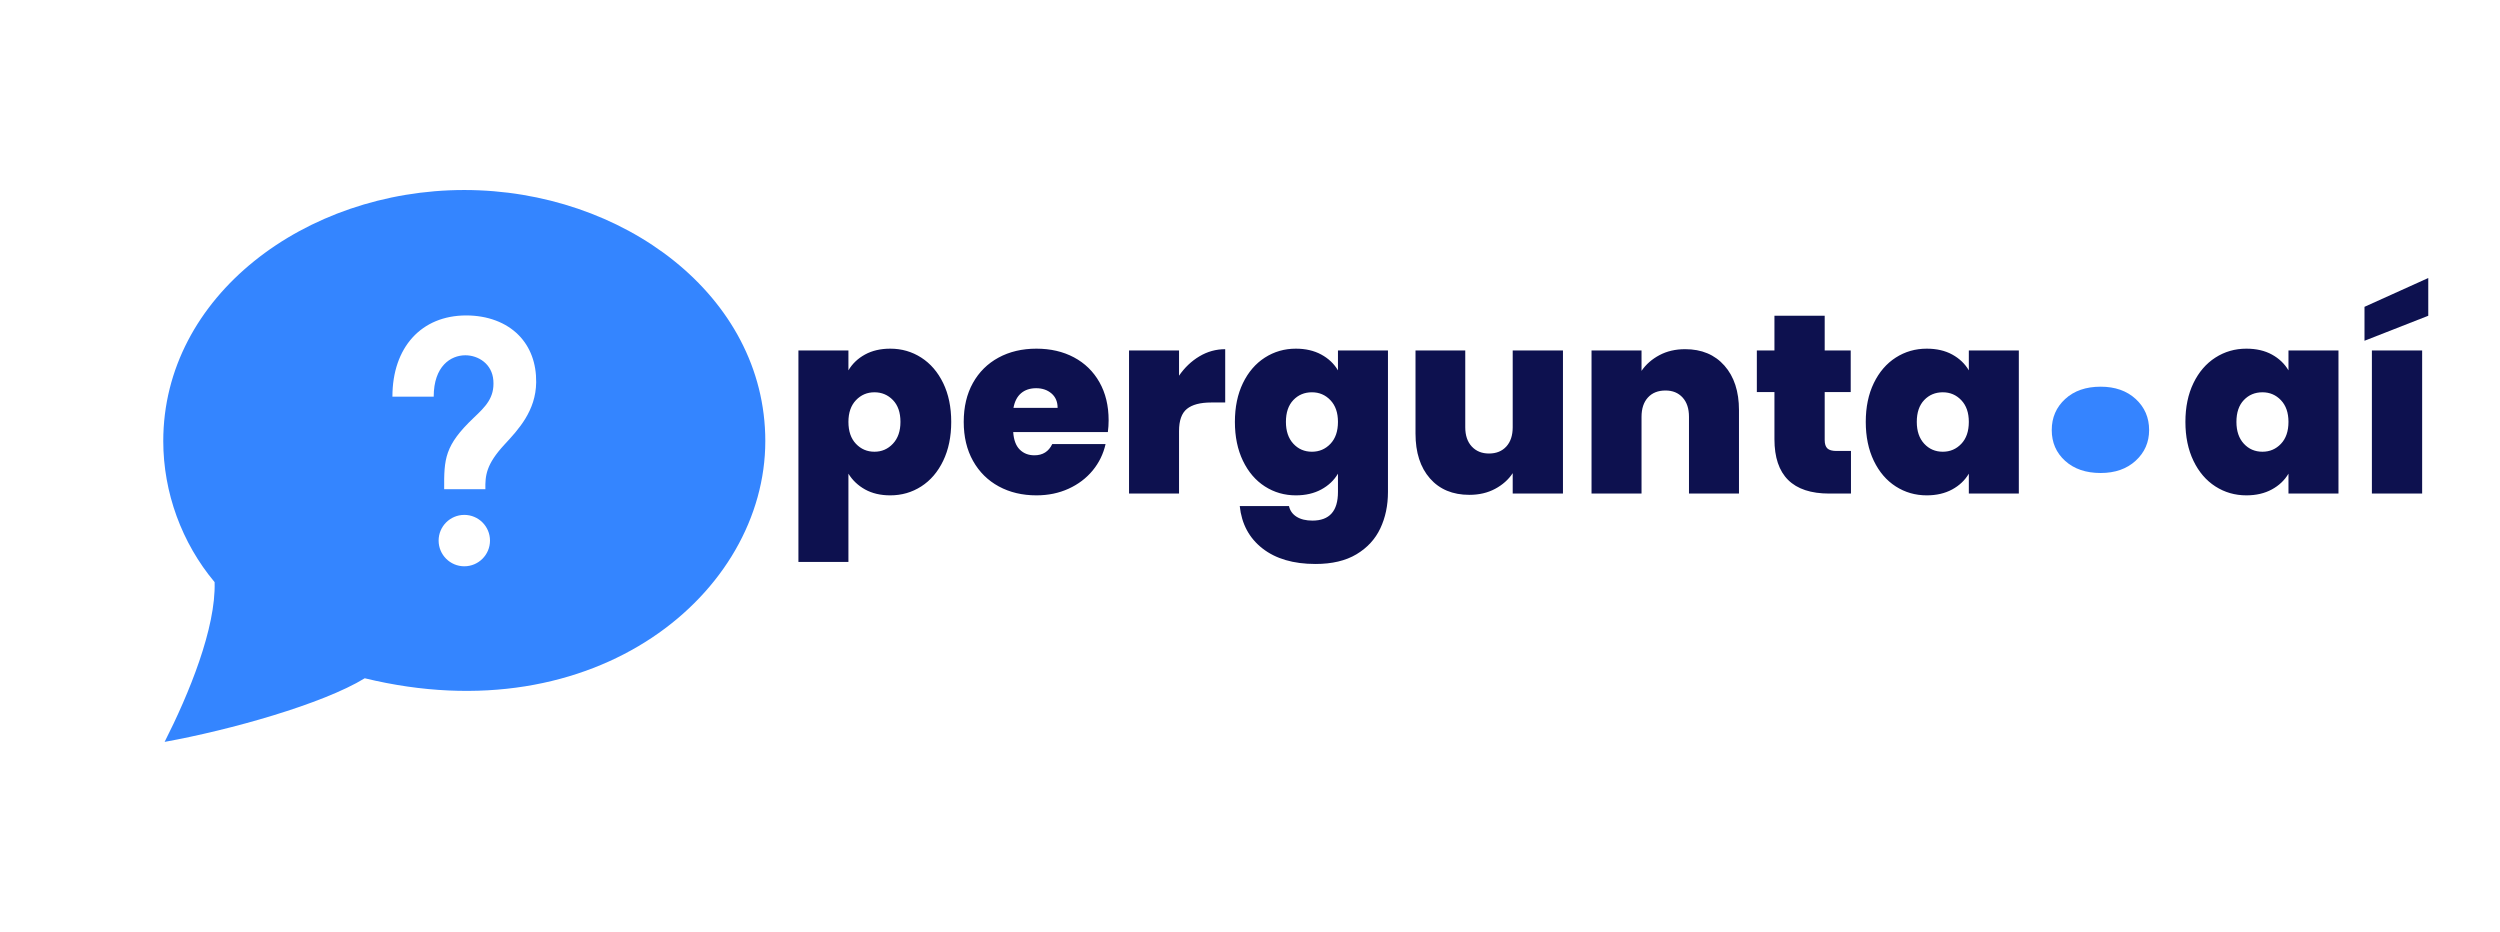 <?xml version="1.0" encoding="utf-8"?>
<svg width="1470px" height="548px" viewBox="0 0 1470 548" version="1.1" xmlns:xlink="http://www.w3.org/1999/xlink" xmlns="http://www.w3.org/2000/svg">
  <defs>
    <filter filterUnits="userSpaceOnUse" color-interpolation-filters="sRGB" id="filter_1">
      <feFlood flood-opacity="0" result="BackgroundImageFix" />
      <feColorMatrix in="SourceAlpha" type="matrix" values="0 0 0 0 0 0 0 0 0 0 0 0 0 0 0 0 0 0 127 0" />
      <feOffset dx="0" dy="2" />
      <feGaussianBlur stdDeviation="2" />
      <feColorMatrix type="matrix" values="0 0 0 0 0.392 0 0 0 0 0.392 0 0 0 0 0.392 0 0 0 0.498 0" />
      <feBlend mode="normal" in2="BackgroundImageFix" result="effect0_dropShadow" />
      <feColorMatrix in="SourceAlpha" type="matrix" values="0 0 0 0 0 0 0 0 0 0 0 0 0 0 0 0 0 0 127 0" />
      <feOffset dx="0" dy="2" />
      <feGaussianBlur stdDeviation="2" />
      <feColorMatrix type="matrix" values="0 0 0 0 0.392 0 0 0 0 0.392 0 0 0 0 0.392 0 0 0 0.498 0" />
      <feBlend mode="normal" in2="effect0_dropShadow" result="effect1_dropShadow" />
      <feBlend mode="normal" in="SourceGraphic" in2="effect1_dropShadow" result="shape" />
    </filter>
    <path d="M0 0L1470 0L1470 548L0 548L0 0Z" id="path_1" />
    <path d="M0 0L354 0L354 354L0 354L0 0Z" id="path_2" />
    <clipPath id="mask_1">
      <use xlink:href="#path_1" />
    </clipPath>
    <clipPath id="mask_2">
      <use xlink:href="#path_2" />
    </clipPath>
  </defs>
  <g id="logo">
    <path d="M0 0L1470 0L1470 548L0 548L0 0Z" id="Background" fill="none" fill-rule="evenodd" stroke="none" />
    <g clip-path="url(#mask_1)">
      <g id="pergunta---aí" transform="translate(469.471 163.467)">
        <path d="M920.85 36.9L958.35 22.2L958.35 0L920.85 16.95L920.85 36.9L920.85 36.9ZM618.9 101.7L618.9 126.75L606.15 126.75C584.65 126.75 573.9 116.1 573.9 94.8L573.9 67.05L563.55 67.05L563.55 42.6L573.9 42.6L573.9 22.2L603.45 22.2L603.45 42.6L618.75 42.6L618.75 67.05L603.45 67.05L603.45 95.25C603.45 97.55 603.975 99.2 605.025 100.2C606.075 101.2 607.85 101.7 610.35 101.7L618.9 101.7L618.9 101.7ZM39.15 45C34.95 47.3 31.7 50.4 29.4 54.3L29.4 42.6L0 42.6L0 166.95L29.4 166.95L29.4 115.05C31.8 118.95 35.075 122.05 39.225 124.35C43.375 126.65 48.3 127.8 54 127.8C60.7 127.8 66.775 126.05 72.225 122.55C77.675 119.05 81.975 114.025 85.125 107.475C88.275 100.925 89.85 93.3 89.85 84.6C89.85 75.9 88.275 68.3 85.125 61.8C81.975 55.3 77.675 50.3 72.225 46.8C66.775 43.3 60.7 41.55 54 41.55C48.3 41.55 43.35 42.7 39.15 45L39.15 45ZM181.95 90.6C182.25 88.3 182.4 86 182.4 83.7C182.4 75.1 180.6 67.625 177 61.275C173.4 54.925 168.4 50.05 162 46.65C155.6 43.25 148.25 41.55 139.95 41.55C131.55 41.55 124.125 43.3 117.675 46.8C111.225 50.3 106.2 55.275 102.6 61.725C99 68.175 97.2 75.8 97.2 84.6C97.2 93.4 99.025 101.05 102.675 107.55C106.325 114.05 111.375 119.05 117.825 122.55C124.275 126.05 131.65 127.8 139.95 127.8C146.85 127.8 153.15 126.5 158.85 123.9C164.55 121.3 169.275 117.725 173.025 113.175C176.775 108.625 179.3 103.45 180.6 97.65L149.25 97.65C147.15 102.05 143.65 104.25 138.75 104.25C135.25 104.25 132.375 103.125 130.125 100.875C127.875 98.625 126.6 95.2 126.3 90.6L181.95 90.6L181.95 90.6ZM307.425 45C303.175 42.7 298.2 41.55 292.5 41.55C285.8 41.55 279.725 43.3 274.275 46.8C268.825 50.3 264.525 55.3 261.375 61.8C258.225 68.3 256.65 75.9 256.65 84.6C256.65 93.3 258.225 100.925 261.375 107.475C264.525 114.025 268.825 119.05 274.275 122.55C279.725 126.05 285.8 127.8 292.5 127.8C298.2 127.8 303.175 126.65 307.425 124.35C311.675 122.05 314.95 118.95 317.25 115.05L317.25 125.85C317.25 137.05 312.25 142.65 302.25 142.65C298.45 142.65 295.35 141.9 292.95 140.4C290.55 138.9 289.05 136.8 288.45 134.1L259.5 134.1C260.6 144.6 265.05 152.9 272.85 159C280.65 165.1 291.05 168.15 304.05 168.15C313.75 168.15 321.775 166.25 328.125 162.45C334.475 158.65 339.15 153.575 342.15 147.225C345.15 140.875 346.65 133.75 346.65 125.85L346.65 42.6L317.25 42.6L317.25 54.3C314.95 50.4 311.675 47.3 307.425 45L307.425 45ZM632.325 61.8C629.175 68.3 627.6 75.9 627.6 84.6C627.6 93.3 629.175 100.925 632.325 107.475C635.475 114.025 639.775 119.05 645.225 122.55C650.675 126.05 656.75 127.8 663.45 127.8C669.15 127.8 674.125 126.65 678.375 124.35C682.625 122.05 685.9 118.95 688.2 115.05L688.2 126.75L717.6 126.75L717.6 42.6L688.2 42.6L688.2 54.3C685.9 50.4 682.65 47.3 678.45 45C674.25 42.7 669.25 41.55 663.45 41.55C656.75 41.55 650.675 43.3 645.225 46.8C639.775 50.3 635.475 55.3 632.325 61.8L632.325 61.8ZM815.55 84.6C815.55 75.9 817.125 68.3 820.275 61.8C823.425 55.3 827.725 50.3 833.175 46.8C838.625 43.3 844.7 41.55 851.4 41.55C857.2 41.55 862.2 42.7 866.4 45C870.6 47.3 873.85 50.4 876.15 54.3L876.15 42.6L905.55 42.6L905.55 126.75L876.15 126.75L876.15 115.05C873.85 118.95 870.575 122.05 866.325 124.35C862.075 126.65 857.1 127.8 851.4 127.8C844.7 127.8 838.625 126.05 833.175 122.55C827.725 119.05 823.425 114.025 820.275 107.475C817.125 100.925 815.55 93.3 815.55 84.6L815.55 84.6ZM223.8 57.45C227.1 52.65 231.1 48.85 235.8 46.05C240.5 43.25 245.55 41.85 250.95 41.85L250.95 73.2L242.7 73.2C236.3 73.2 231.55 74.45 228.45 76.95C225.35 79.45 223.8 83.8 223.8 90L223.8 126.75L194.4 126.75L194.4 42.6L223.8 42.6L223.8 57.45L223.8 57.45ZM544.5 51.525C538.8 45.075 531.1 41.85 521.4 41.85C515.7 41.85 510.65 43.025 506.25 45.375C501.85 47.725 498.35 50.8 495.75 54.6L495.75 42.6L466.35 42.6L466.35 126.75L495.75 126.75L495.75 81.6C495.75 76.8 497 73.025 499.5 70.275C502 67.525 505.45 66.15 509.85 66.15C514.05 66.15 517.4 67.525 519.9 70.275C522.4 73.025 523.65 76.8 523.65 81.6L523.65 126.75L553.05 126.75L553.05 77.7C553.05 66.7 550.2 57.975 544.5 51.525L544.5 51.525ZM449.55 42.6L449.55 126.75L420 126.75L420 114.75C417.5 118.55 414.05 121.625 409.65 123.975C405.25 126.325 400.2 127.5 394.5 127.5C384.7 127.5 376.975 124.275 371.325 117.825C365.675 111.375 362.85 102.6 362.85 91.5L362.85 42.6L392.1 42.6L392.1 87.75C392.1 92.55 393.375 96.325 395.925 99.075C398.475 101.825 401.85 103.2 406.05 103.2C410.35 103.2 413.75 101.825 416.25 99.075C418.75 96.325 420 92.55 420 87.75L420 42.6L449.55 42.6L449.55 42.6ZM954.75 126.75L954.75 42.6L925.2 42.6L925.2 126.75L954.75 126.75L954.75 126.75ZM148.8 67.875C151.2 69.925 152.4 72.75 152.4 76.35L126.45 76.35C127.15 72.55 128.65 69.675 130.95 67.725C133.25 65.775 136.2 64.8 139.8 64.8C143.4 64.8 146.4 65.825 148.8 67.875L148.8 67.875ZM55.575 71.775C58.525 74.825 60 79.1 60 84.6C60 90 58.525 94.275 55.575 97.425C52.625 100.575 49 102.15 44.7 102.15C40.4 102.15 36.775 100.6 33.825 97.5C30.875 94.4 29.4 90.1 29.4 84.6C29.4 79.2 30.875 74.95 33.825 71.85C36.775 68.75 40.4 67.2 44.7 67.2C49 67.2 52.625 68.725 55.575 71.775L55.575 71.775ZM312.825 71.85C315.775 74.95 317.25 79.2 317.25 84.6C317.25 90.1 315.775 94.4 312.825 97.5C309.875 100.6 306.25 102.15 301.95 102.15C297.55 102.15 293.9 100.575 291 97.425C288.1 94.275 286.65 90 286.65 84.6C286.65 79.1 288.1 74.825 291 71.775C293.9 68.725 297.55 67.2 301.95 67.2C306.25 67.2 309.875 68.75 312.825 71.85L312.825 71.85ZM683.775 71.85C686.725 74.95 688.2 79.2 688.2 84.6C688.2 90.1 686.725 94.4 683.775 97.5C680.825 100.6 677.2 102.15 672.9 102.15C668.5 102.15 664.85 100.575 661.95 97.425C659.05 94.275 657.6 90 657.6 84.6C657.6 79.1 659.05 74.825 661.95 71.775C664.85 68.725 668.5 67.2 672.9 67.2C677.2 67.2 680.825 68.75 683.775 71.85L683.775 71.85ZM876.15 84.6C876.15 79.2 874.675 74.95 871.725 71.85C868.775 68.75 865.15 67.2 860.85 67.2C856.45 67.2 852.8 68.725 849.9 71.775C847 74.825 845.55 79.1 845.55 84.6C845.55 90 847 94.275 849.9 97.425C852.8 100.575 856.45 102.15 860.85 102.15C865.15 102.15 868.775 100.6 871.725 97.5C874.675 94.4 876.15 90.1 876.15 84.6L876.15 84.6Z" id="Shape" fill="#0D114F" fill-rule="evenodd" stroke="none" />
      </g>
      <g id="." transform="translate(1206.43 227.375)">
        <path d="M28.75 50.75C20.083 50.75 13.125 48.375 7.875 43.625C2.625 38.875 0 32.833 0 25.5C0 18.167 2.625 12.083 7.875 7.25C13.125 2.417 20.083 0 28.75 0C37.25 0 44.125 2.417 49.375 7.25C54.625 12.083 57.25 18.167 57.25 25.5C57.25 32.667 54.625 38.667 49.375 43.5C44.125 48.333 37.25 50.75 28.75 50.75L28.75 50.75Z" id="Shape" fill="#3584FF" fill-rule="evenodd" stroke="none" />
      </g>
    </g>
  </g>
  <g id="iconmonstr-help-5" transform="translate(96 96.98)">
    <path d="M0 0L354 0L354 354L0 354L0 0Z" id="Background" fill="none" fill-rule="evenodd" stroke="none" filter="url(#filter_1)" />
    <g clip-path="url(#mask_2)">
      <path d="M177 0C83.514 0 0 62.334 0 147.603C0 177.841 10.886 207.533 30.193 230.572C31.005 257.565 15.104 296.298 0.796 324.5C39.176 317.568 93.736 302.257 118.472 287.094C254.703 320.237 354 236.87 354 147.603C354 61.876 269.91 1.40667e-05 177 1.40667e-05L177 0ZM177.012 221.252C168.678 221.252 161.908 214.482 161.908 206.133C161.908 197.8 168.678 191.029 177.012 191.029C185.361 191.029 192.116 197.8 192.116 206.133C192.116 214.482 185.361 221.252 177.012 221.252L177.012 221.252ZM200.702 149.598C189.787 161.384 189.271 167.903 189.404 175.927L165.169 175.927C165.081 158.109 165.405 150.233 182.471 134.008C189.389 127.429 194.861 122.222 194.094 111.986C193.401 102.251 185.259 97.177 177.618 97.177C169.049 97.177 159.019 103.549 159.019 121.5L134.74 121.5C134.74 92.501 151.776 73.754 178.12 73.754C190.643 73.754 201.602 77.854 208.947 85.303C215.85 92.28 219.405 101.897 219.272 113.077C219.081 129.804 208.888 140.778 200.702 149.598L200.702 149.598Z" transform="translate(0 14.746)" id="Shape" fill="#3485FF" fill-rule="evenodd" stroke="none" />
    </g>
  </g>
</svg>